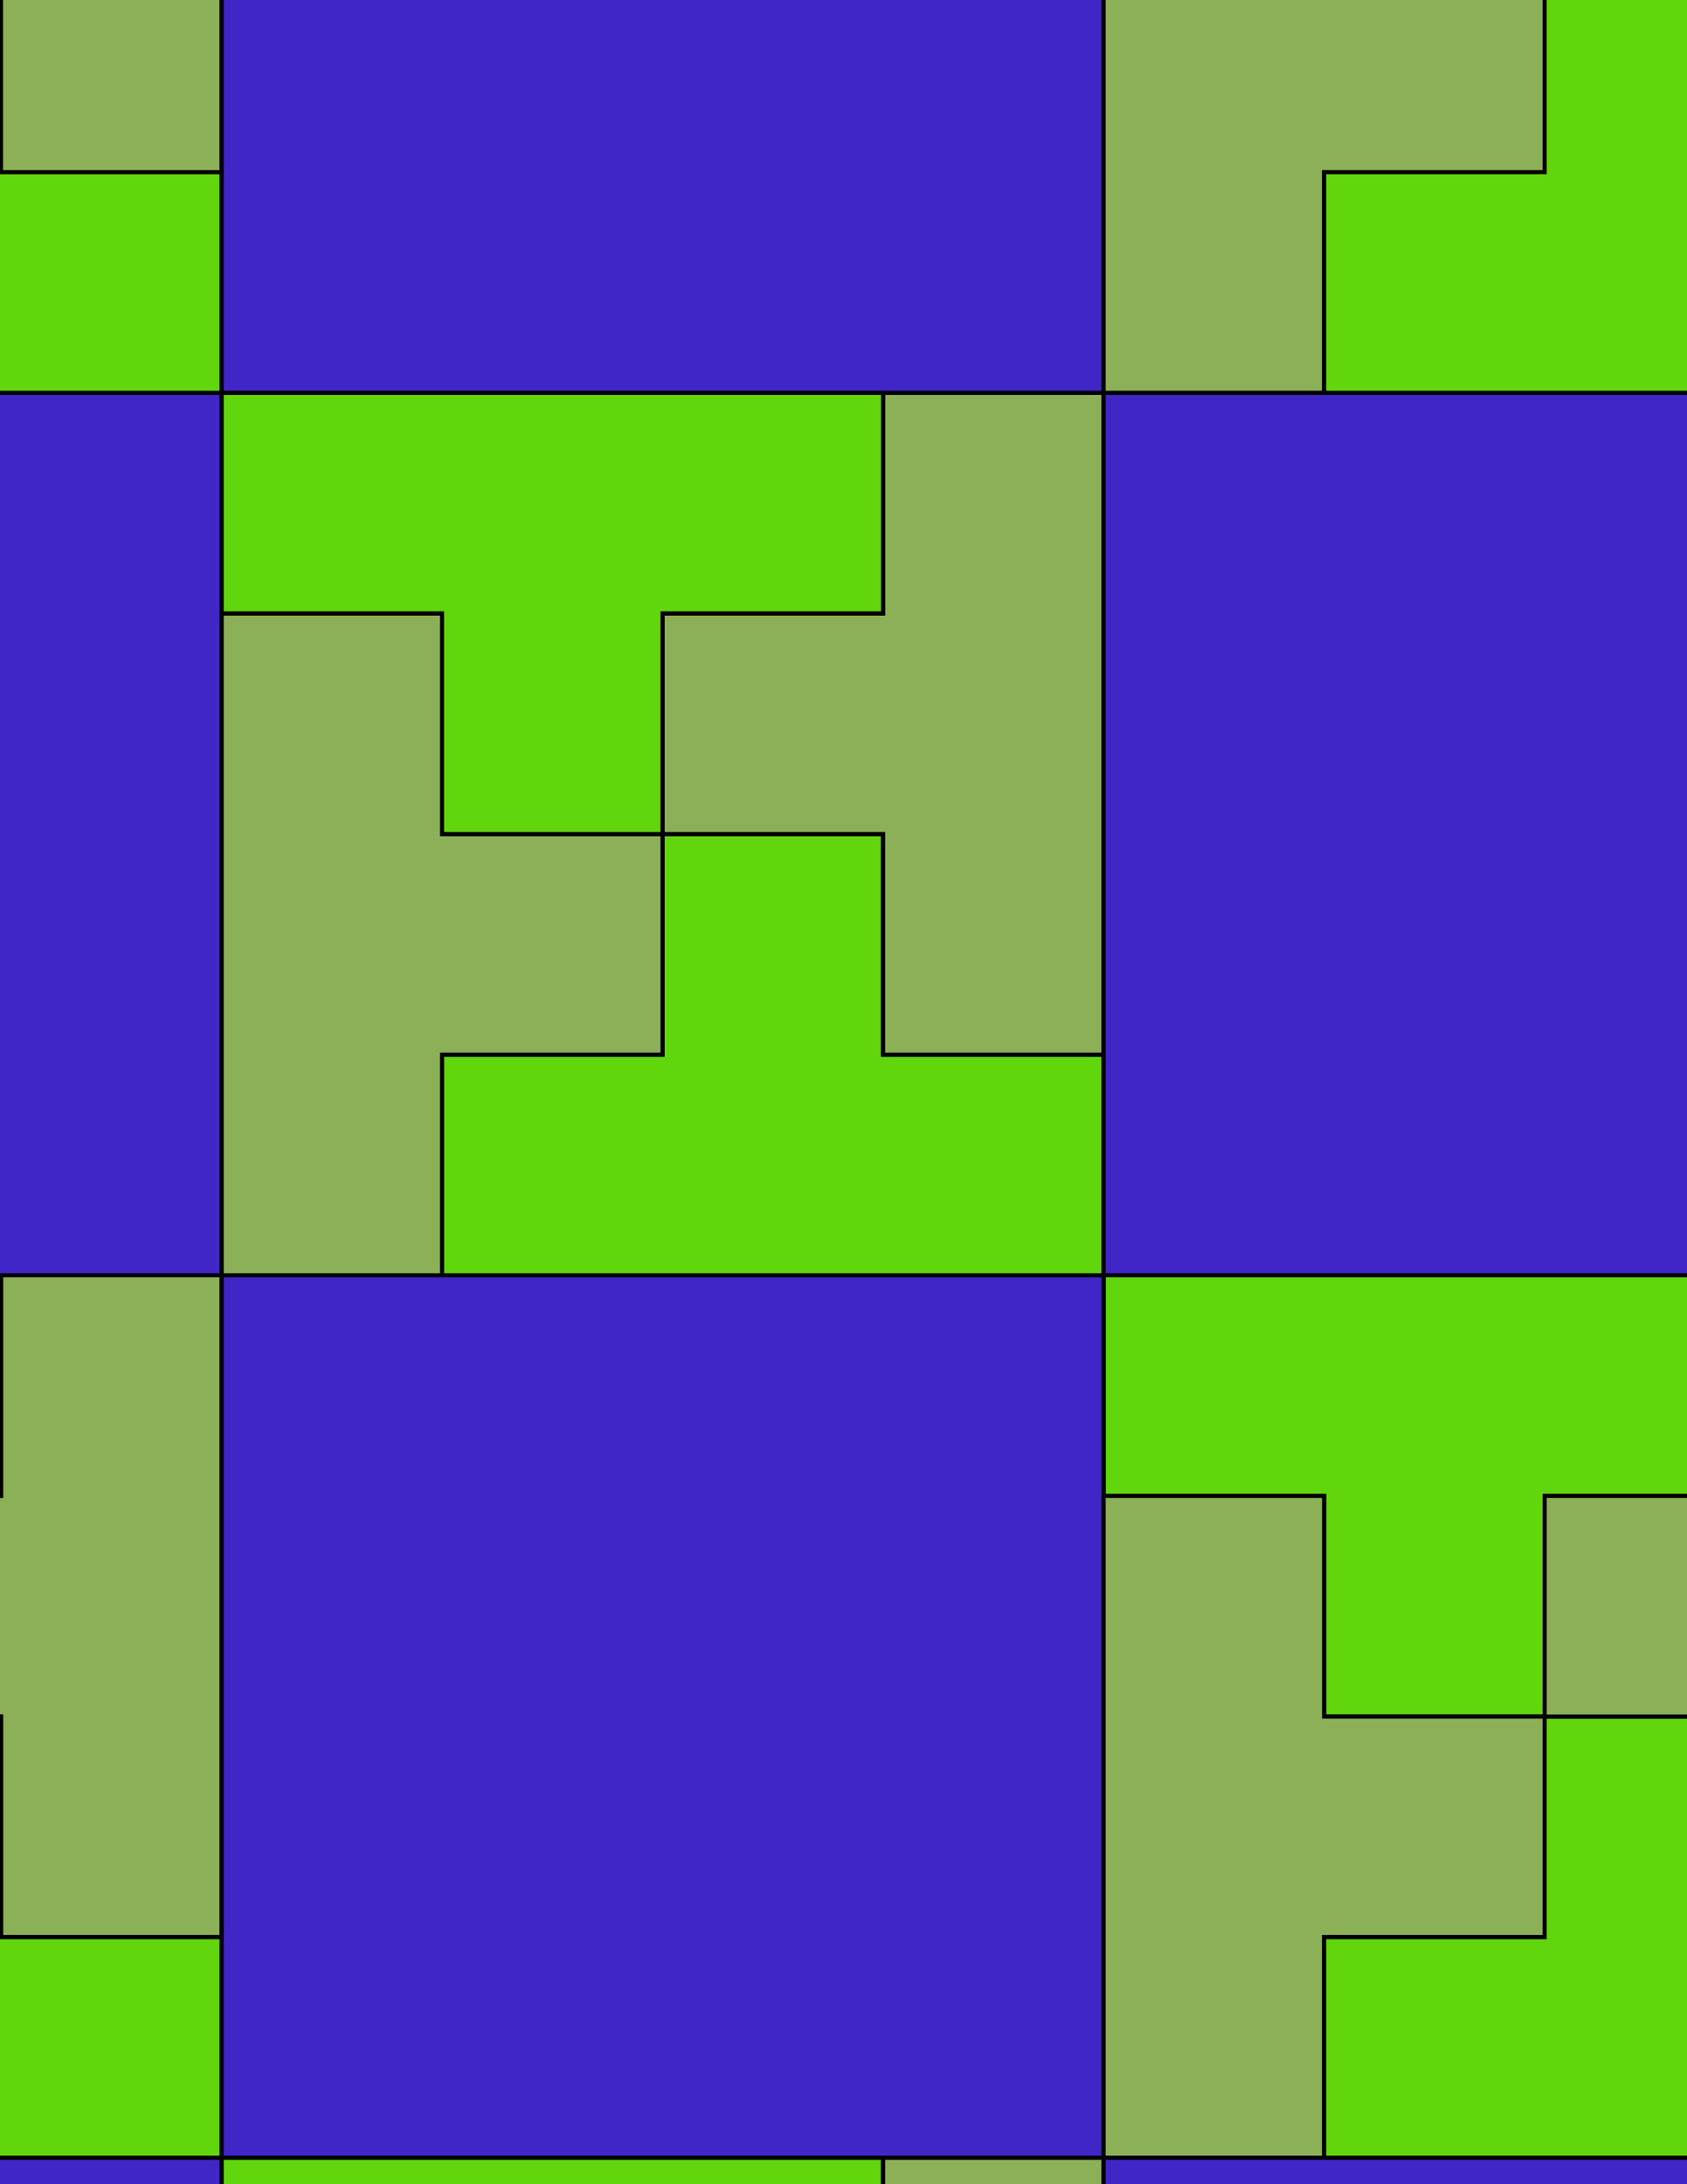 <svg xmlns="http://www.w3.org/2000/svg" xmlns:xlink="http://www.w3.org/1999/xlink" xmlns:inkscape="http://www.inkscape.org/namespaces/inkscape" version="1.1" width="612" height="792" viewBox="0 0 612 792">
<path transform="matrix(.1,0,0,-.1,0,792)" d="M1603.6 3295.7H4003.6V4095.7H3203.6V4895.7H2403.6V4095.7H1603.6" fill="#61d60d"/>
<path transform="matrix(.1,0,0,-.1,0,792)" stroke-width="15" stroke-linecap="butt" stroke-miterlimit="10" stroke-linejoin="miter" fill="none" stroke="#000000" d="M1603.6 3295.7H4003.6V4095.7H3203.6V4895.7H2403.6V4095.7H1603.6Z"/>
<path transform="matrix(.1,0,0,-.1,0,792)" d="M3203.6 4095.7H4003.6V6495.7H3203.6V5695.7H2403.6V4895.7H3203.6" fill="#8cb057"/>
<path transform="matrix(.1,0,0,-.1,0,792)" stroke-width="15" stroke-linecap="butt" stroke-miterlimit="10" stroke-linejoin="miter" fill="none" stroke="#000000" d="M3203.6 4095.7H4003.6V6495.7H3203.6V5695.7H2403.6V4895.7H3203.6Z"/>
<path transform="matrix(.1,0,0,-.1,0,792)" d="M2403.6 4895.7H1603.6V5695.7H803.602V3295.7H1603.6V4095.7H2403.6" fill="#8cb057"/>
<path transform="matrix(.1,0,0,-.1,0,792)" stroke-width="15" stroke-linecap="butt" stroke-miterlimit="10" stroke-linejoin="miter" fill="none" stroke="#000000" d="M2403.6 4895.7H1603.6V5695.7H803.602V3295.7H1603.6V4095.7H2403.6Z"/>
<path transform="matrix(.1,0,0,-.1,0,792)" d="M2403.6 4895.7V5695.7H3203.6V6495.7H803.602V5695.7H1603.6V4895.7" fill="#61d60d"/>
<path transform="matrix(.1,0,0,-.1,0,792)" stroke-width="15" stroke-linecap="butt" stroke-miterlimit="10" stroke-linejoin="miter" fill="none" stroke="#000000" d="M2403.6 4895.7V5695.7H3203.6V6495.7H803.602V5695.7H1603.6V4895.7Z"/>
<path transform="matrix(.1,0,0,-.1,0,792)" d="M4003.6 3295.7H7203.6V6495.7H4003.6V4095.7" fill="#4026c7"/>
<path transform="matrix(.1,0,0,-.1,0,792)" stroke-width="15" stroke-linecap="butt" stroke-miterlimit="10" stroke-linejoin="miter" fill="none" stroke="#000000" d="M4003.6 3295.7H7203.6V6495.7H4003.6V4095.7Z"/>
<path transform="matrix(.1,0,0,-.1,0,792)" d="M4003.6 3295.7V2495.7H4803.6V1695.7H5603.6V2495.7H6403.6V3295.7" fill="#61d60d"/>
<path transform="matrix(.1,0,0,-.1,0,792)" stroke-width="15" stroke-linecap="butt" stroke-miterlimit="10" stroke-linejoin="miter" fill="none" stroke="#000000" d="M4003.6 3295.7V2495.7H4803.6V1695.7H5603.6V2495.7H6403.6V3295.7Z"/>
<path transform="matrix(.1,0,0,-.1,0,792)" d="M4003.6 3295.7H803.602V95.699H4003.6V2495.7" fill="#4026c7"/>
<path transform="matrix(.1,0,0,-.1,0,792)" stroke-width="15" stroke-linecap="butt" stroke-miterlimit="10" stroke-linejoin="miter" fill="none" stroke="#000000" d="M4003.6 3295.7H803.602V95.699H4003.6V2495.7Z"/>
<path transform="matrix(.1,0,0,-.1,0,792)" d="M4003.6 2495.7V95.699H4803.6V895.699H5603.6V1695.7H4803.6V2495.7" fill="#8cb057"/>
<path transform="matrix(.1,0,0,-.1,0,792)" stroke-width="15" stroke-linecap="butt" stroke-miterlimit="10" stroke-linejoin="miter" fill="none" stroke="#000000" d="M4003.6 2495.7V95.699H4803.6V895.699H5603.6V1695.7H4803.6V2495.7Z"/>
<path transform="matrix(.1,0,0,-.1,0,792)" d="M4003.6 6495.7V9695.7H803.602V6495.7H3203.6" fill="#4026c7"/>
<path transform="matrix(.1,0,0,-.1,0,792)" stroke-width="15" stroke-linecap="butt" stroke-miterlimit="10" stroke-linejoin="miter" fill="none" stroke="#000000" d="M4003.6 6495.7V9695.7H803.602V6495.7H3203.6Z"/>
<path transform="matrix(.1,0,0,-.1,0,792)" d="M4003.6 6495.7H4803.6V7295.7H5603.6V8095.7H4803.6V8895.7H4003.6" fill="#8cb057"/>
<path transform="matrix(.1,0,0,-.1,0,792)" stroke-width="15" stroke-linecap="butt" stroke-miterlimit="10" stroke-linejoin="miter" fill="none" stroke="#000000" d="M4003.6 6495.7H4803.6V7295.7H5603.6V8095.7H4803.6V8895.7H4003.6Z"/>
<path transform="matrix(.1,0,0,-.1,0,792)" d="M4803.6 6495.7H7203.6V7295.7H6403.6V8095.7H5603.6V7295.7H4803.6" fill="#61d60d"/>
<path transform="matrix(.1,0,0,-.1,0,792)" stroke-width="15" stroke-linecap="butt" stroke-miterlimit="10" stroke-linejoin="miter" fill="none" stroke="#000000" d="M4803.6 6495.7H7203.6V7295.7H6403.6V8095.7H5603.6V7295.7H4803.6Z"/>
<path transform="matrix(.1,0,0,-.1,0,792)" d="M803.602 6495.7H-2396.4V3295.7H803.602V5695.7" fill="#4026c7"/>
<path transform="matrix(.1,0,0,-.1,0,792)" stroke-width="15" stroke-linecap="butt" stroke-miterlimit="10" stroke-linejoin="miter" fill="none" stroke="#000000" d="M803.602 6495.7H-2396.4V3295.7H803.602V5695.7Z"/>
<path transform="matrix(.1,0,0,-.1,0,792)" d="M803.602 6495.7V7295.7H3.602V8095.7H-796.398V7295.7H-1596.4V6495.7" fill="#61d60d"/>
<path transform="matrix(.1,0,0,-.1,0,792)" stroke-width="15" stroke-linecap="butt" stroke-miterlimit="10" stroke-linejoin="miter" fill="none" stroke="#000000" d="M803.602 6495.7V7295.7H3.602V8095.7H-796.398V7295.7H-1596.4V6495.7Z"/>
<path transform="matrix(.1,0,0,-.1,0,792)" d="M803.602 3295.7H3.602V2495.7H-796.398V1695.7H3.602V895.699H803.602" fill="#8cb057"/>
<path transform="matrix(.1,0,0,-.1,0,792)" stroke-width="15" stroke-linecap="butt" stroke-miterlimit="10" stroke-linejoin="miter" fill="none" stroke="#000000" d="M803.602 3295.7H3.602V2495.7H-796.398V1695.7H3.602V895.699H803.602Z"/>
<path transform="matrix(.1,0,0,-.1,0,792)" d="M803.602 7295.7V9695.7H3.602V8895.7H-796.398V8095.7H3.602V7295.7" fill="#8cb057"/>
<path transform="matrix(.1,0,0,-.1,0,792)" stroke-width="15" stroke-linecap="butt" stroke-miterlimit="10" stroke-linejoin="miter" fill="none" stroke="#000000" d="M803.602 7295.7V9695.7H3.602V8895.7H-796.398V8095.7H3.602V7295.7Z"/>
<path transform="matrix(.1,0,0,-.1,0,792)" d="M803.602 895.699H3.602V1695.7H-796.398V895.699H-1596.4V95.699H803.602" fill="#61d60d"/>
<path transform="matrix(.1,0,0,-.1,0,792)" stroke-width="15" stroke-linecap="butt" stroke-miterlimit="10" stroke-linejoin="miter" fill="none" stroke="#000000" d="M803.602 895.699H3.602V1695.7H-796.398V895.699H-1596.4V95.699H803.602Z"/>
<path transform="matrix(.1,0,0,-.1,0,792)" d="M4803.6 895.699V95.699H7203.6V895.699H6403.6V1695.7H5603.6V895.699" fill="#61d60d"/>
<path transform="matrix(.1,0,0,-.1,0,792)" stroke-width="15" stroke-linecap="butt" stroke-miterlimit="10" stroke-linejoin="miter" fill="none" stroke="#000000" d="M4803.6 895.699V95.699H7203.6V895.699H6403.6V1695.7H5603.6V895.699Z"/>
<path transform="matrix(.1,0,0,-.1,0,792)" d="M5603.6 1695.7H6403.6V895.699H7203.6V3295.7H6403.6V2495.7H5603.6" fill="#8cb057"/>
<path transform="matrix(.1,0,0,-.1,0,792)" stroke-width="15" stroke-linecap="butt" stroke-miterlimit="10" stroke-linejoin="miter" fill="none" stroke="#000000" d="M5603.6 1695.7H6403.6V895.699H7203.6V3295.7H6403.6V2495.7H5603.6Z"/>
<path transform="matrix(.1,0,0,-.1,0,792)" d="M5603.6 8095.7H6403.6V7295.7H7203.6V9695.7H6403.6V8895.7H5603.6" fill="#8cb057"/>
<path transform="matrix(.1,0,0,-.1,0,792)" stroke-width="15" stroke-linecap="butt" stroke-miterlimit="10" stroke-linejoin="miter" fill="none" stroke="#000000" d="M5603.6 8095.7H6403.6V7295.7H7203.6V9695.7H6403.6V8895.7H5603.6Z"/>
<path transform="matrix(.1,0,0,-.1,0,792)" d="M3.602 3295.7H-2396.4V2495.7H-1596.4V1695.7H-796.398V2495.7H3.602" fill="#61d60d"/>
<path transform="matrix(.1,0,0,-.1,0,792)" stroke-width="15" stroke-linecap="butt" stroke-miterlimit="10" stroke-linejoin="miter" fill="none" stroke="#000000" d="M3.602 3295.7H-2396.4V2495.7H-1596.4V1695.7H-796.398V2495.7H3.602Z"/>
<path transform="matrix(.1,0,0,-.1,0,792)" d="M803.602 95.699V-704.301H1603.6V-1504.3H2403.6V-704.301H3203.6V95.699" fill="#61d60d"/>
<path transform="matrix(.1,0,0,-.1,0,792)" stroke-width="15" stroke-linecap="butt" stroke-miterlimit="10" stroke-linejoin="miter" fill="none" stroke="#000000" d="M803.602 95.699V-704.301H1603.6V-1504.3H2403.6V-704.301H3203.6V95.699Z"/>
<path transform="matrix(.1,0,0,-.1,0,792)" d="M803.602 95.699H-2396.4V-3104.3H803.602V-704.301" fill="#4026c7"/>
<path transform="matrix(.1,0,0,-.1,0,792)" stroke-width="15" stroke-linecap="butt" stroke-miterlimit="10" stroke-linejoin="miter" fill="none" stroke="#000000" d="M803.602 95.699H-2396.4V-3104.3H803.602V-704.301Z"/>
<path transform="matrix(.1,0,0,-.1,0,792)" d="M3203.6 95.699V-704.301H2403.6V-1504.3H3203.6V-2304.3H4003.6V95.699" fill="#8cb057"/>
<path transform="matrix(.1,0,0,-.1,0,792)" stroke-width="15" stroke-linecap="butt" stroke-miterlimit="10" stroke-linejoin="miter" fill="none" stroke="#000000" d="M3203.6 95.699V-704.301H2403.6V-1504.3H3203.6V-2304.3H4003.6V95.699Z"/>
<path transform="matrix(.1,0,0,-.1,0,792)" d="M4003.6 95.699V-3104.3H7203.6V95.699H4803.6" fill="#4026c7"/>
<path transform="matrix(.1,0,0,-.1,0,792)" stroke-width="15" stroke-linecap="butt" stroke-miterlimit="10" stroke-linejoin="miter" fill="none" stroke="#000000" d="M4003.6 95.699V-3104.3H7203.6V95.699H4803.6Z"/>
</svg>
